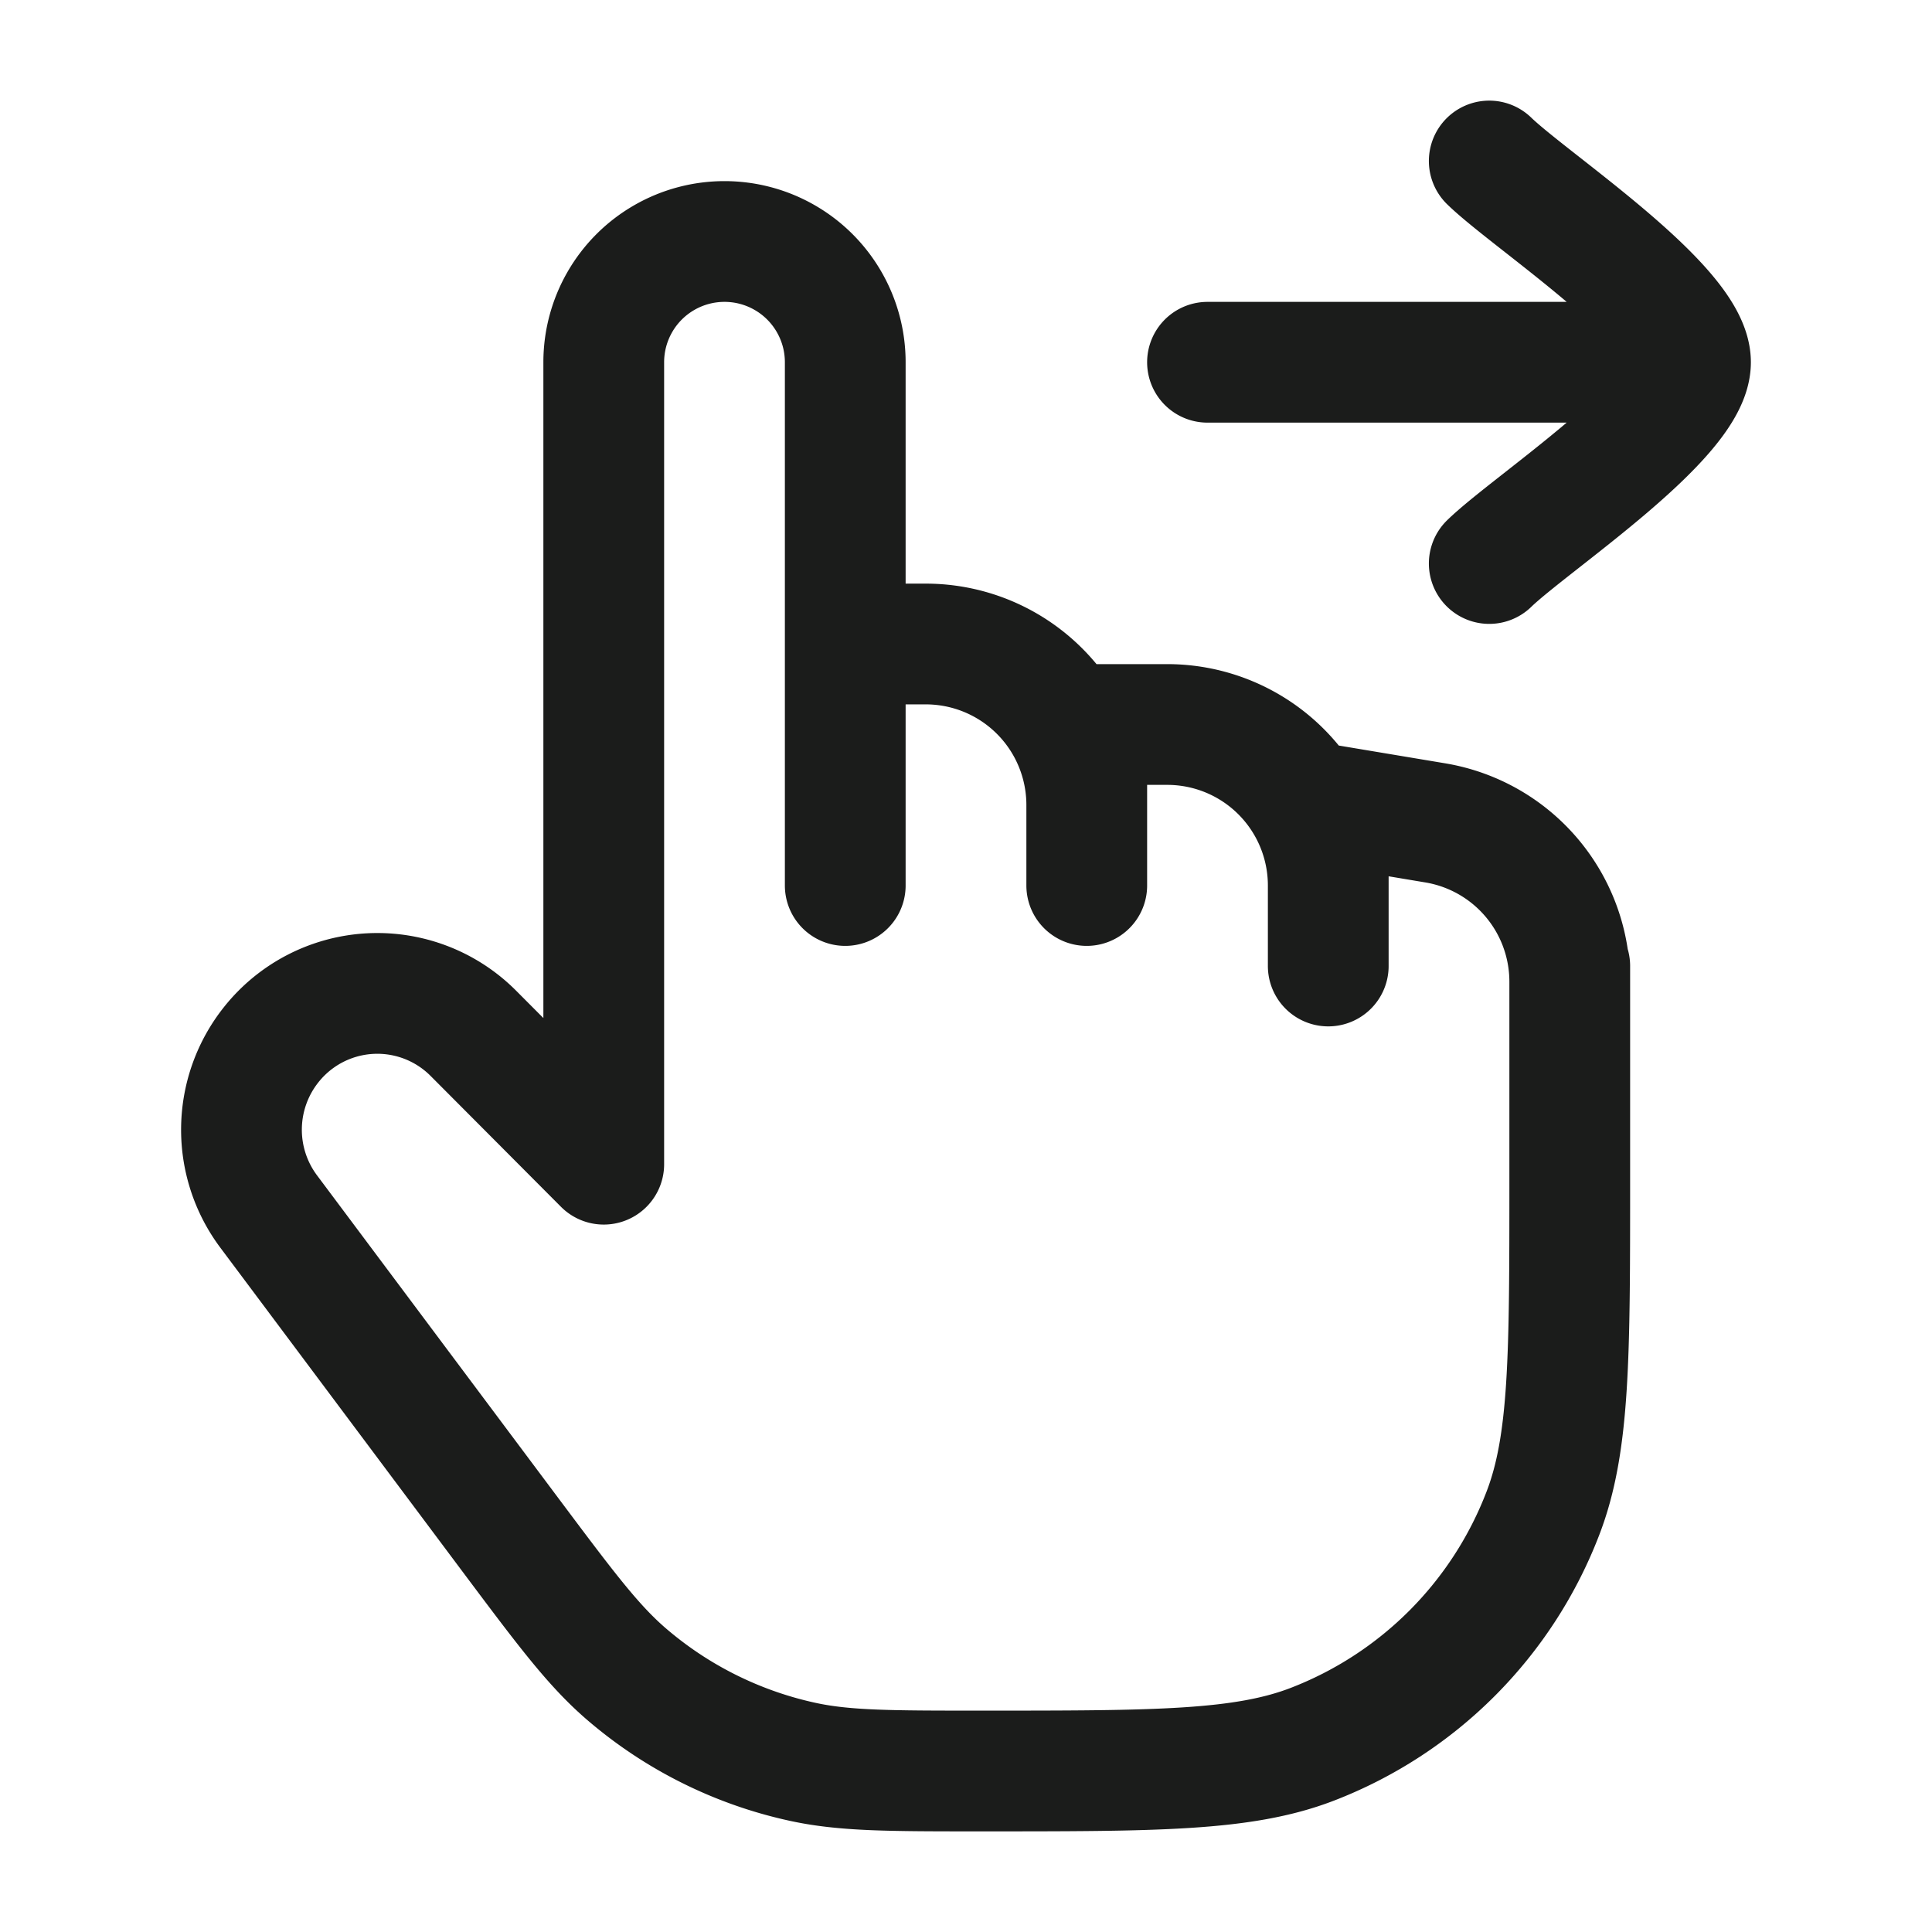 <svg xmlns="http://www.w3.org/2000/svg" width="24" height="24" fill="none" viewBox="0 0 24 24">
  <path stroke="#1B1C1B" stroke-linecap="round" stroke-linejoin="round" stroke-width="1.5" d="M19.5 12v2.667c0 2.173 0 3.26-.331 4.125a4.992 4.992 0 0 1-2.867 2.876C15.44 22 14.356 22 12.19 22c-1.137 0-1.705 0-2.233-.117a4.978 4.978 0 0 1-2.183-1.094c-.41-.355-.75-.81-1.433-1.722l-3.004-4.018a1.696 1.696 0 0 1 .033-2.073 1.683 1.683 0 0 1 2.51-.14l1.62 1.626V4.5a1.5 1.5 0 1 1 3 0V8m0 0h1a2 2 0 0 1 2 2m-3-2v3m3-1v1m0-1V9h1a2 2 0 0 1 2 2m0 0v1m0-1v-1l1.329.222a2 2 0 0 1 1.671 1.972V13M21 4.5h-6m6 0c0-.7-1.994-2.008-2.5-2.5M21 4.5c0 .7-1.994 2.008-2.5 2.5"/>
</svg>
